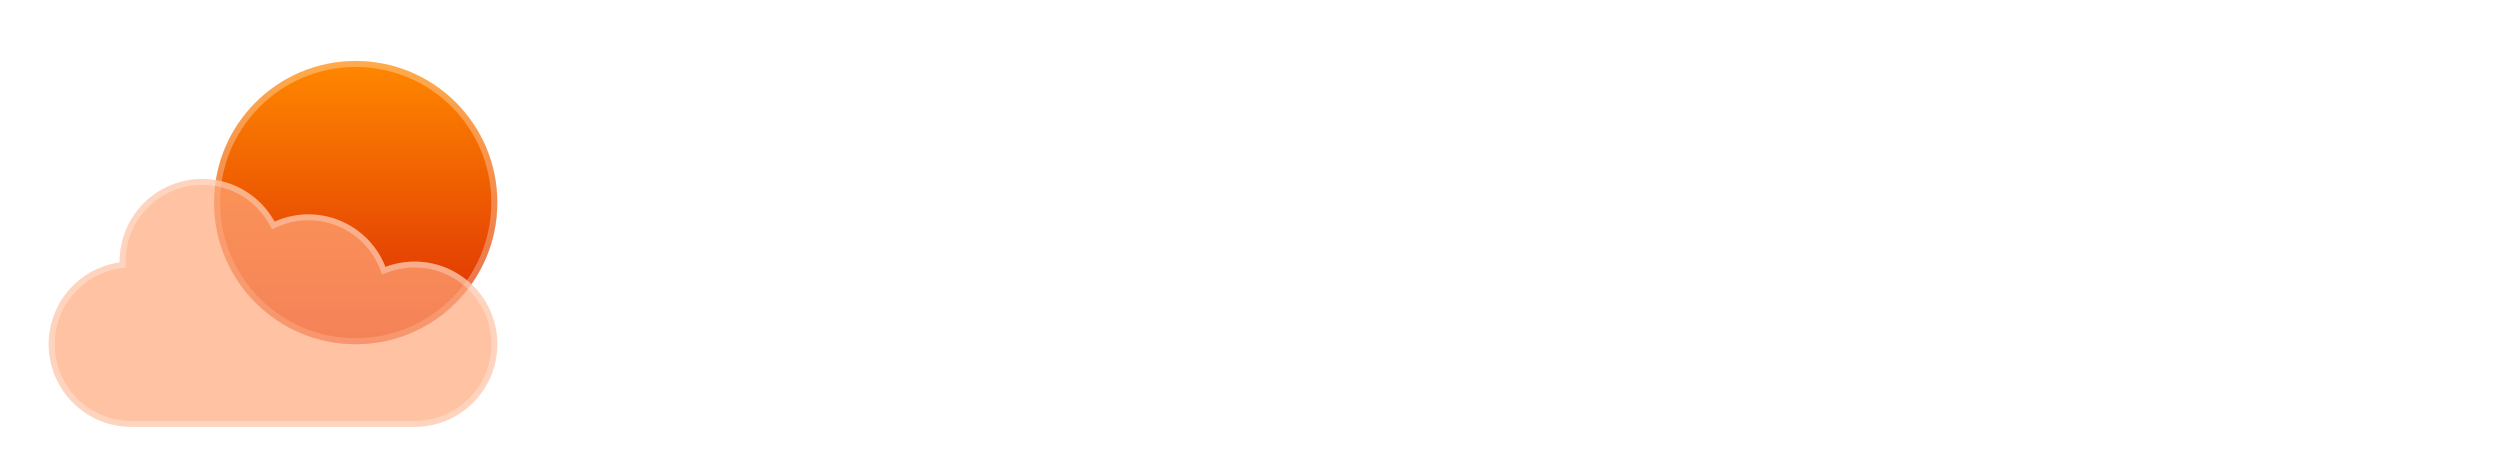 <svg width="205" height="39" fill="none" xmlns="http://www.w3.org/2000/svg"><g filter="url(#a)"><path d="M37.78 13.613C37.78 7.199 32.58 2 26.167 2c-6.414 0-11.613 5.2-11.613 11.613 0 6.413 5.199 11.613 11.613 11.613 6.413 0 11.613-5.2 11.613-11.613Z" fill="url(#b)"/><path d="M37.538 13.613c0-6.28-5.091-11.371-11.371-11.371s-11.371 5.09-11.371 11.37c0 6.28 5.09 11.372 11.37 11.372 6.28 0 11.372-5.091 11.372-11.371Z" stroke="#fff" stroke-opacity=".3" stroke-width=".5" stroke-miterlimit="10"/><path d="M7.78 32a6.774 6.774 0 0 1-.968-13.48v-.068a6.774 6.774 0 0 1 12.704-3.277 6.78 6.78 0 0 1 9.09 3.713A6.775 6.775 0 1 1 31.006 32H7.78Z" fill="#FFA97D" fill-opacity=".7"/><path d="M31.005 31.516a6.297 6.297 0 0 0 6.29-6.29 6.297 6.297 0 0 0-8.517-5.885l-.447.17-.175-.447a6.283 6.283 0 0 0-2.274-2.878 6.253 6.253 0 0 0-3.586-1.121c-.9 0-1.768.185-2.58.551l-.407.183-.216-.39a6.298 6.298 0 0 0-5.507-3.248 6.297 6.297 0 0 0-6.29 6.287v.065l.007.426-.422.06a6.286 6.286 0 0 0-3.839 2.088 6.285 6.285 0 0 0-1.553 4.139 6.297 6.297 0 0 0 6.29 6.29h23.226Zm0 .484H7.78a6.774 6.774 0 0 1-.967-13.48l-.001-.068a6.774 6.774 0 0 1 12.704-3.277 6.776 6.776 0 0 1 9.09 3.713A6.774 6.774 0 1 1 31.006 32Z" fill="#fff" fill-opacity=".3"/><path d="m47.824 25-4.32-17.52h4.056l3.264 14.328h.624l2.52-13.68H58l2.904 13.68h.624L64.36 7.48h3.84L64.36 25h-6.096L55.96 14.44 53.8 25h-5.976Zm28.054.456c-1.12 0-2.112-.192-2.976-.576a6.36 6.36 0 0 1-2.136-1.536 6.754 6.754 0 0 1-1.296-2.184 7.449 7.449 0 0 1-.432-2.496v-.48c0-.864.144-1.704.432-2.52a6.433 6.433 0 0 1 1.296-2.184 6.203 6.203 0 0 1 2.088-1.512c.832-.384 1.792-.576 2.88-.576 1.408 0 2.592.32 3.552.96a6.152 6.152 0 0 1 2.232 2.472 7.303 7.303 0 0 1 .768 3.312v1.296h-9.624c.128.896.448 1.608.96 2.136.528.512 1.28.768 2.256.768.688 0 1.256-.128 1.704-.384.464-.272.776-.616.936-1.032h3.528c-.288 1.344-.984 2.44-2.088 3.288-1.088.832-2.448 1.248-4.08 1.248Zm-.144-10.944c-.832 0-1.512.24-2.04.72-.512.464-.84 1.136-.984 2.016h5.904c-.128-.88-.44-1.552-.936-2.016-.48-.48-1.128-.72-1.944-.72Zm12.84 10.824c-1.424 0-2.576-.368-3.456-1.104-.864-.736-1.296-1.776-1.296-3.12 0-.96.248-1.744.744-2.352.496-.624 1.192-1.08 2.088-1.368.896-.304 1.928-.456 3.096-.456h2.376v-.048c0-1.344-.672-2.016-2.016-2.016-.352 0-.816.016-1.392.048a76.86 76.86 0 0 0-1.8.072c-.608.016-1.152.04-1.632.072v-3.24c.56-.048 1.248-.088 2.064-.12a38.628 38.628 0 0 1 2.256-.072c2.016 0 3.552.432 4.608 1.296 1.072.848 1.608 2.184 1.608 4.008V25h-3.048v-2.472c-.288.912-.784 1.608-1.488 2.088s-1.608.72-2.712.72Zm1.152-2.664c.624 0 1.168-.176 1.632-.528.464-.352.72-1.024.768-2.016v-1.056h-2.4c-.672 0-1.192.168-1.56.504-.352.336-.528.776-.528 1.32 0 .528.176.96.528 1.296.368.32.888.48 1.56.48Zm15.33 2.496c-1.328 0-2.4-.16-3.216-.48-.816-.336-1.416-.888-1.8-1.656-.368-.784-.552-1.84-.552-3.168v-5.208h-1.992v-2.808h1.992V8.296h3.576v3.552h3.84v2.808h-3.84v5.352c0 .624.16 1.104.48 1.44.336.32.808.48 1.416.48h1.944v3.24h-1.848Zm4.43-.168V7.48h3.84v6.528c.704-1.712 2-2.568 3.888-2.568h.168c1.456 0 2.568.52 3.336 1.56.768 1.024 1.152 2.528 1.152 4.512V25h-3.84v-7.728c0-.72-.216-1.296-.648-1.728-.416-.448-.968-.672-1.656-.672-.72 0-1.304.24-1.752.72-.432.464-.648 1.072-.648 1.824V25h-3.84Zm21.681.456c-1.12 0-2.112-.192-2.976-.576a6.36 6.36 0 0 1-2.136-1.536 6.754 6.754 0 0 1-1.296-2.184 7.449 7.449 0 0 1-.432-2.496v-.48c0-.864.144-1.704.432-2.52a6.433 6.433 0 0 1 1.296-2.184 6.203 6.203 0 0 1 2.088-1.512c.832-.384 1.792-.576 2.88-.576 1.408 0 2.592.32 3.552.96a6.152 6.152 0 0 1 2.232 2.472 7.303 7.303 0 0 1 .768 3.312v1.296h-9.624c.128.896.448 1.608.96 2.136.528.512 1.28.768 2.256.768.688 0 1.256-.128 1.704-.384.464-.272.776-.616.936-1.032h3.528c-.288 1.344-.984 2.44-2.088 3.288-1.088.832-2.448 1.248-4.08 1.248Zm-.144-10.944c-.832 0-1.512.24-2.04.72-.512.464-.84 1.136-.984 2.016h5.904c-.128-.88-.44-1.552-.936-2.016-.48-.48-1.128-.72-1.944-.72ZM140.119 25V11.848h3.048v4.464c.144-1.488.6-2.632 1.368-3.432.784-.8 1.848-1.2 3.192-1.2h.504v3.312h-.96c-1.072 0-1.896.288-2.472.864-.56.576-.84 1.392-.84 2.448V25h-3.84Zm9.238 0 6.6-17.52h2.592L165.365 25h-1.344l-2.28-5.904h-8.88L150.653 25h-1.296Zm3.96-7.08h7.944l-3.576-9.264h-.912l-3.456 9.264ZM168.73 29.8V12.4h1.008v3.264c.4-1.12 1.064-2.008 1.992-2.664.944-.656 2.056-.984 3.336-.984 1.28 0 2.368.312 3.264.936a5.909 5.909 0 0 1 2.088 2.424c.48 1.008.72 2.08.72 3.216v.24c0 .816-.136 1.616-.408 2.4a6.577 6.577 0 0 1-1.2 2.112 5.875 5.875 0 0 1-1.896 1.512c-.752.368-1.608.552-2.568.552-1.168 0-2.192-.272-3.072-.816a5.553 5.553 0 0 1-1.992-2.256V29.8h-1.272Zm6.168-5.544c1.056 0 1.952-.256 2.688-.768a5.023 5.023 0 0 0 1.704-2.04c.384-.848.576-1.76.576-2.736 0-1.024-.2-1.952-.6-2.784-.4-.848-.968-1.52-1.704-2.016s-1.624-.744-2.664-.744c-.96 0-1.816.216-2.568.648-.736.416-1.32 1-1.752 1.752-.432.736-.648 1.584-.648 2.544v1.224c0 .912.208 1.744.624 2.496a5.034 5.034 0 0 0 1.752 1.776c.752.432 1.616.648 2.592.648Zm10.121 5.544V12.4h1.008v3.264c.4-1.12 1.064-2.008 1.992-2.664.944-.656 2.056-.984 3.336-.984 1.28 0 2.368.312 3.264.936a5.909 5.909 0 0 1 2.088 2.424c.48 1.008.72 2.08.72 3.216v.24c0 .816-.136 1.616-.408 2.4a6.577 6.577 0 0 1-1.2 2.112 5.875 5.875 0 0 1-1.896 1.512c-.752.368-1.608.552-2.568.552-1.168 0-2.192-.272-3.072-.816a5.553 5.553 0 0 1-1.992-2.256V29.8h-1.272Zm6.168-5.544c1.056 0 1.952-.256 2.688-.768a5.023 5.023 0 0 0 1.704-2.04c.384-.848.576-1.76.576-2.736 0-1.024-.2-1.952-.6-2.784-.4-.848-.968-1.52-1.704-2.016s-1.624-.744-2.664-.744c-.96 0-1.816.216-2.568.648-.736.416-1.32 1-1.752 1.752-.432.736-.648 1.584-.648 2.544v1.224c0 .912.208 1.744.624 2.496a5.034 5.034 0 0 0 1.752 1.776c.752.432 1.616.648 2.592.648Z" fill="#fff"/></g><defs><linearGradient id="b" x1="26.167" y1="2" x2="26.167" y2="25.226" gradientUnits="userSpaceOnUse"><stop stop-color="#F80"/><stop offset="1" stop-color="#DB2903"/></linearGradient><filter id="a" x="0" y=".992" width="204.427" height="38.008" filterUnits="userSpaceOnUse" color-interpolation-filters="sRGB"><feFlood flood-opacity="0" result="BackgroundImageFix"/><feColorMatrix in="SourceAlpha" values="0 0 0 0 0 0 0 0 0 0 0 0 0 0 0 0 0 0 127 0" result="hardAlpha"/><feOffset dx="3" dy="3"/><feGaussianBlur stdDeviation="2"/><feComposite in2="hardAlpha" operator="out"/><feColorMatrix values="0 0 0 0 1 0 0 0 0 1 0 0 0 0 0.996 0 0 0 0.1 0"/><feBlend in2="BackgroundImageFix" result="effect1_dropShadow_3_27"/><feBlend in="SourceGraphic" in2="effect1_dropShadow_3_27" result="shape"/></filter></defs></svg>